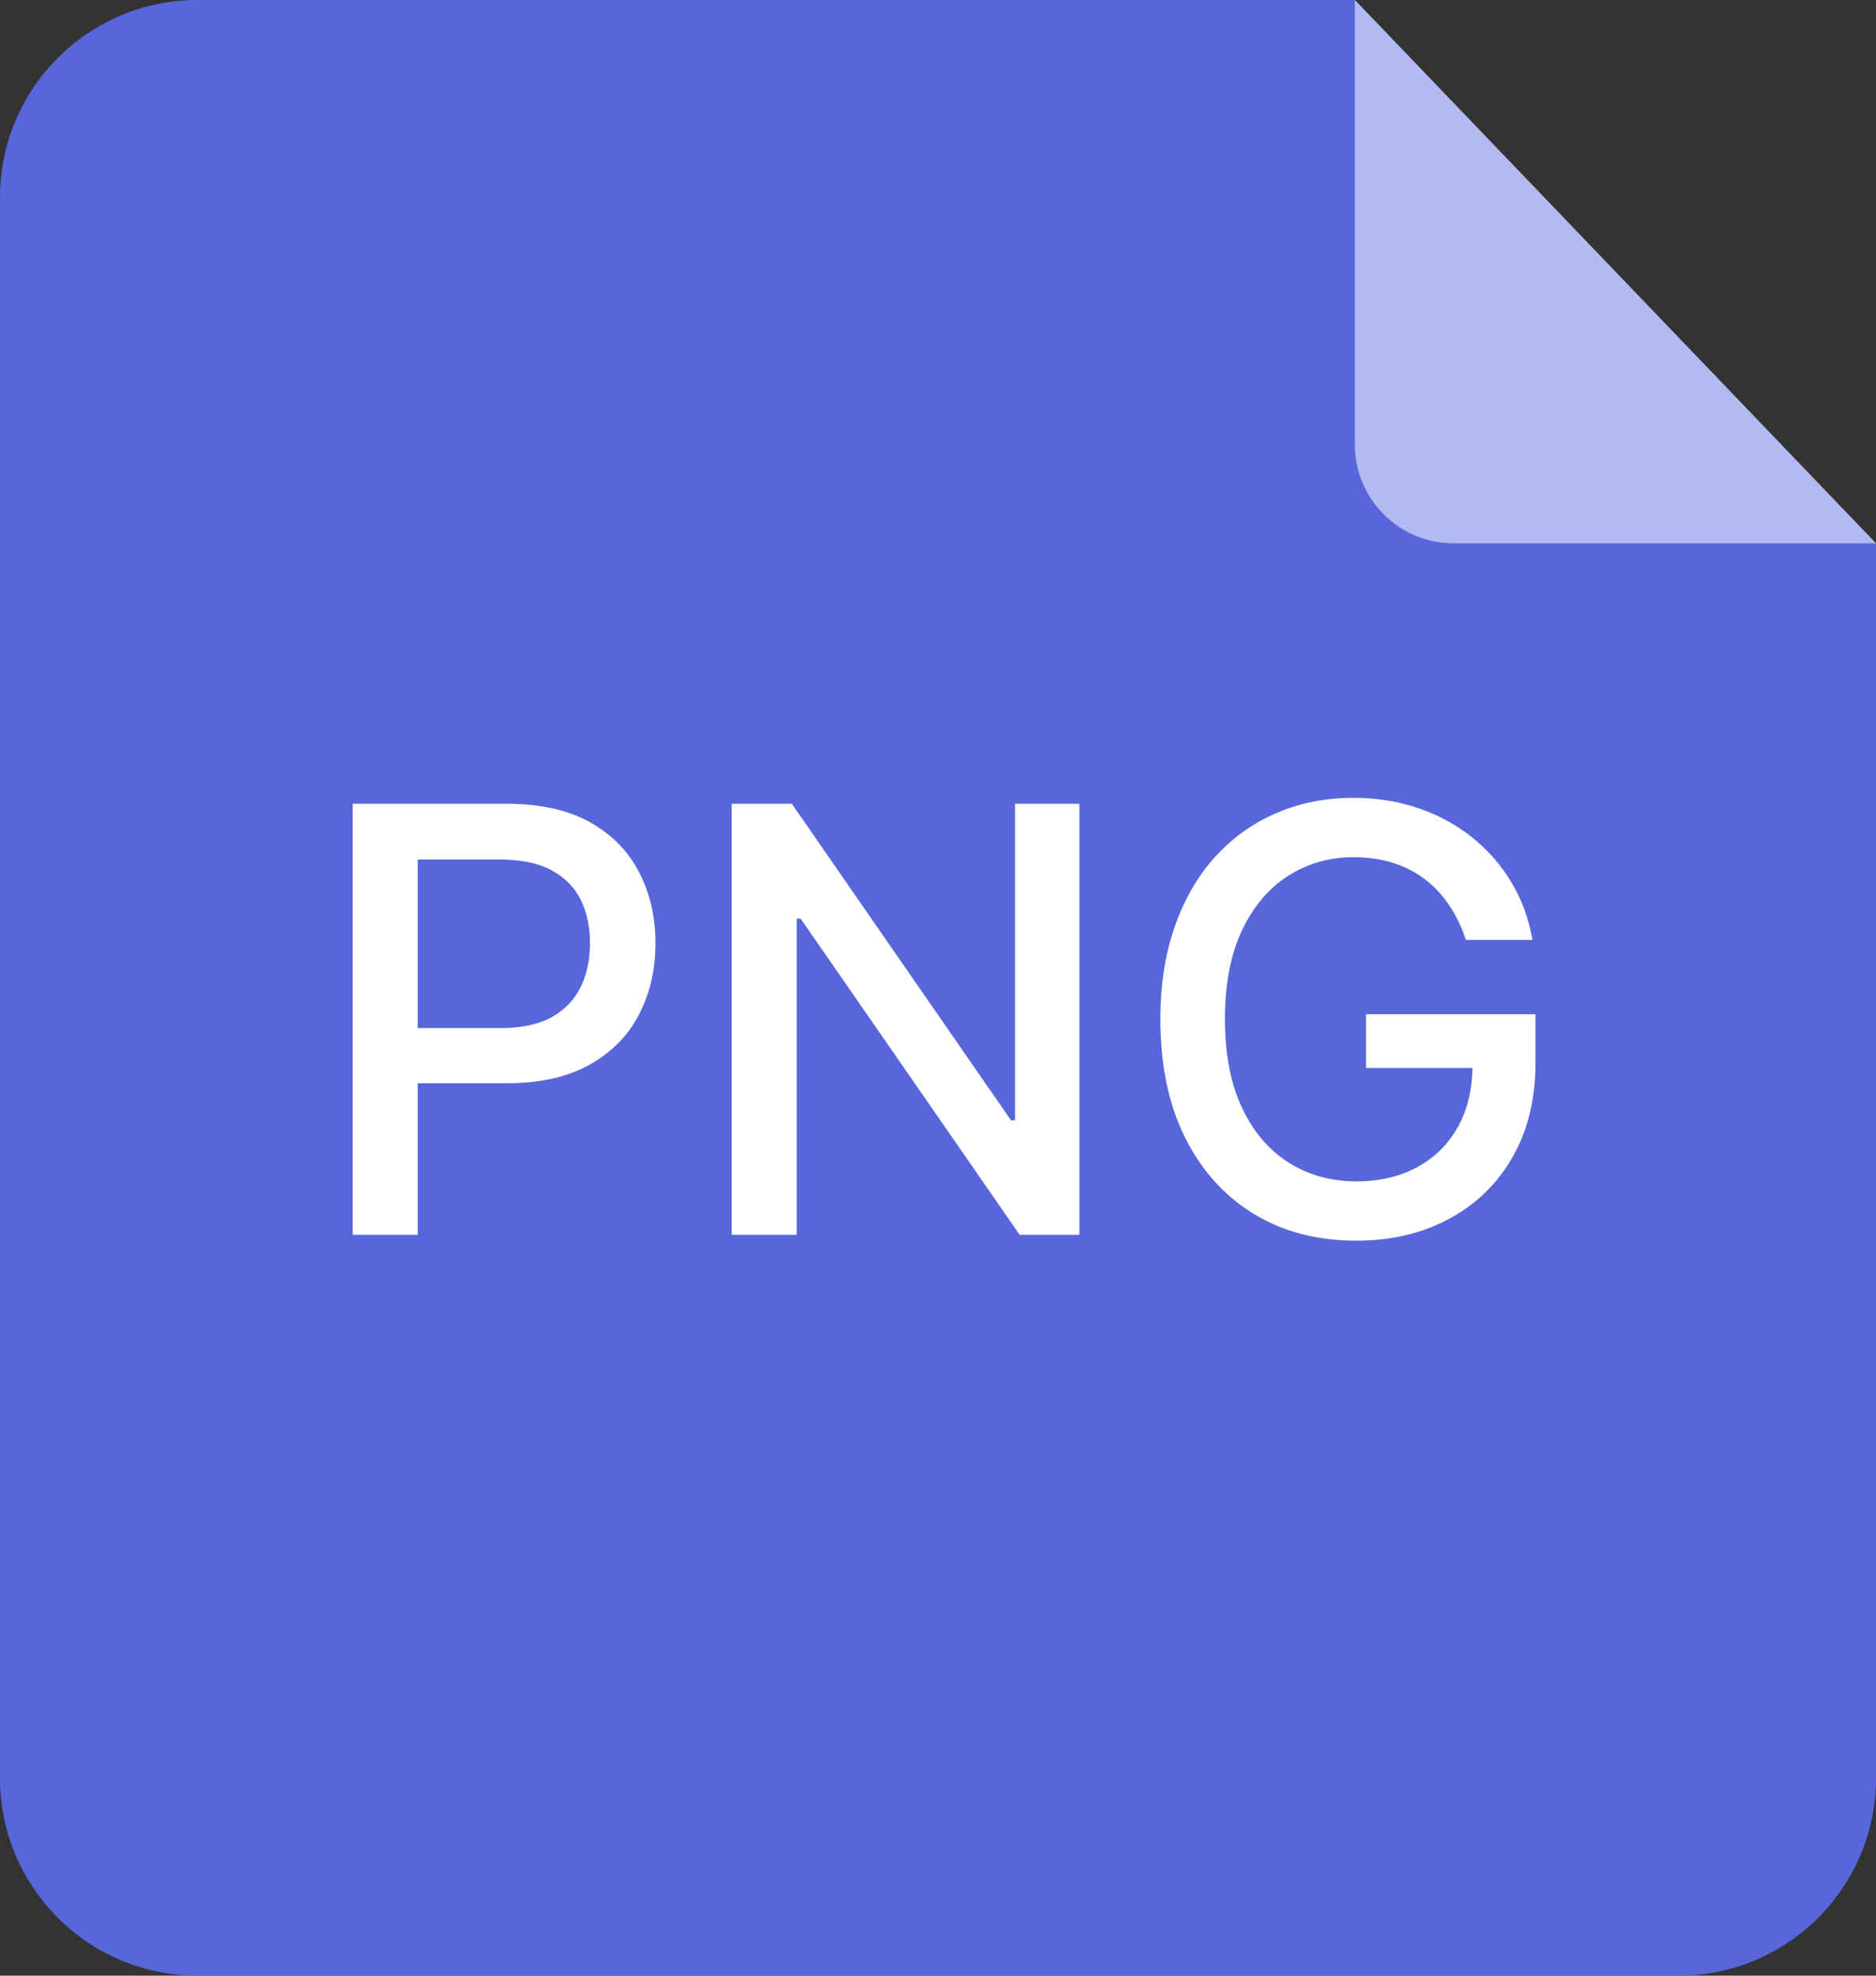 <svg width="38" height="40" viewBox="0 0 38 40" fill="none" xmlns="http://www.w3.org/2000/svg">
<rect x="0" y="0" width="38" height="40" fill="#333333" stroke="none"/>
<path d="M0 4C0 1.791 1.791 0 4 0H27.444L31.932 4.676L38 11V36C38 38.209 36.209 40 34 40H4C1.791 40 0 38.209 0 36V4Z" fill="#5767DB"/>
<path d="M38 11H29.444C28.34 11 27.444 10.105 27.444 9V0L32.722 5.5L38 11Z" fill="white" fill-opacity="0.55"/>
<path d="M7.144 25V16.273H10.255C10.934 16.273 11.497 16.396 11.943 16.643C12.389 16.891 12.723 17.229 12.944 17.658C13.166 18.084 13.277 18.564 13.277 19.098C13.277 19.635 13.164 20.118 12.94 20.547C12.718 20.973 12.383 21.311 11.934 21.561C11.488 21.808 10.927 21.932 10.251 21.932H8.112V20.815H10.132C10.56 20.815 10.909 20.741 11.176 20.594C11.443 20.443 11.639 20.239 11.764 19.98C11.889 19.722 11.951 19.428 11.951 19.098C11.951 18.768 11.889 18.476 11.764 18.22C11.639 17.965 11.441 17.764 11.171 17.619C10.904 17.474 10.552 17.402 10.114 17.402H8.461V25H7.144ZM21.864 16.273V25H20.654L16.218 18.599H16.137V25H14.82V16.273H16.039L20.479 22.682H20.56V16.273H21.864ZM29.691 19.03C29.609 18.771 29.498 18.54 29.359 18.335C29.223 18.128 29.059 17.952 28.869 17.807C28.678 17.659 28.461 17.547 28.217 17.47C27.975 17.393 27.71 17.355 27.42 17.355C26.928 17.355 26.485 17.482 26.09 17.734C25.695 17.987 25.383 18.358 25.153 18.847C24.926 19.332 24.812 19.928 24.812 20.632C24.812 21.34 24.927 21.938 25.157 22.426C25.387 22.915 25.703 23.285 26.103 23.538C26.504 23.791 26.96 23.918 27.471 23.918C27.945 23.918 28.359 23.821 28.711 23.628C29.066 23.435 29.34 23.162 29.534 22.81C29.73 22.454 29.828 22.037 29.828 21.557L30.169 21.621H27.671V20.534H31.102V21.527C31.102 22.26 30.945 22.896 30.633 23.436C30.323 23.973 29.894 24.388 29.346 24.68C28.801 24.973 28.176 25.119 27.471 25.119C26.681 25.119 25.988 24.938 25.392 24.574C24.798 24.21 24.335 23.695 24.002 23.027C23.67 22.357 23.504 21.561 23.504 20.641C23.504 19.945 23.6 19.32 23.794 18.766C23.987 18.212 24.258 17.741 24.607 17.355C24.96 16.966 25.373 16.669 25.848 16.465C26.325 16.257 26.846 16.153 27.411 16.153C27.883 16.153 28.322 16.223 28.728 16.362C29.137 16.501 29.501 16.699 29.819 16.954C30.14 17.21 30.406 17.514 30.616 17.866C30.826 18.216 30.968 18.604 31.042 19.03H29.691Z" fill="white"/>
</svg>
